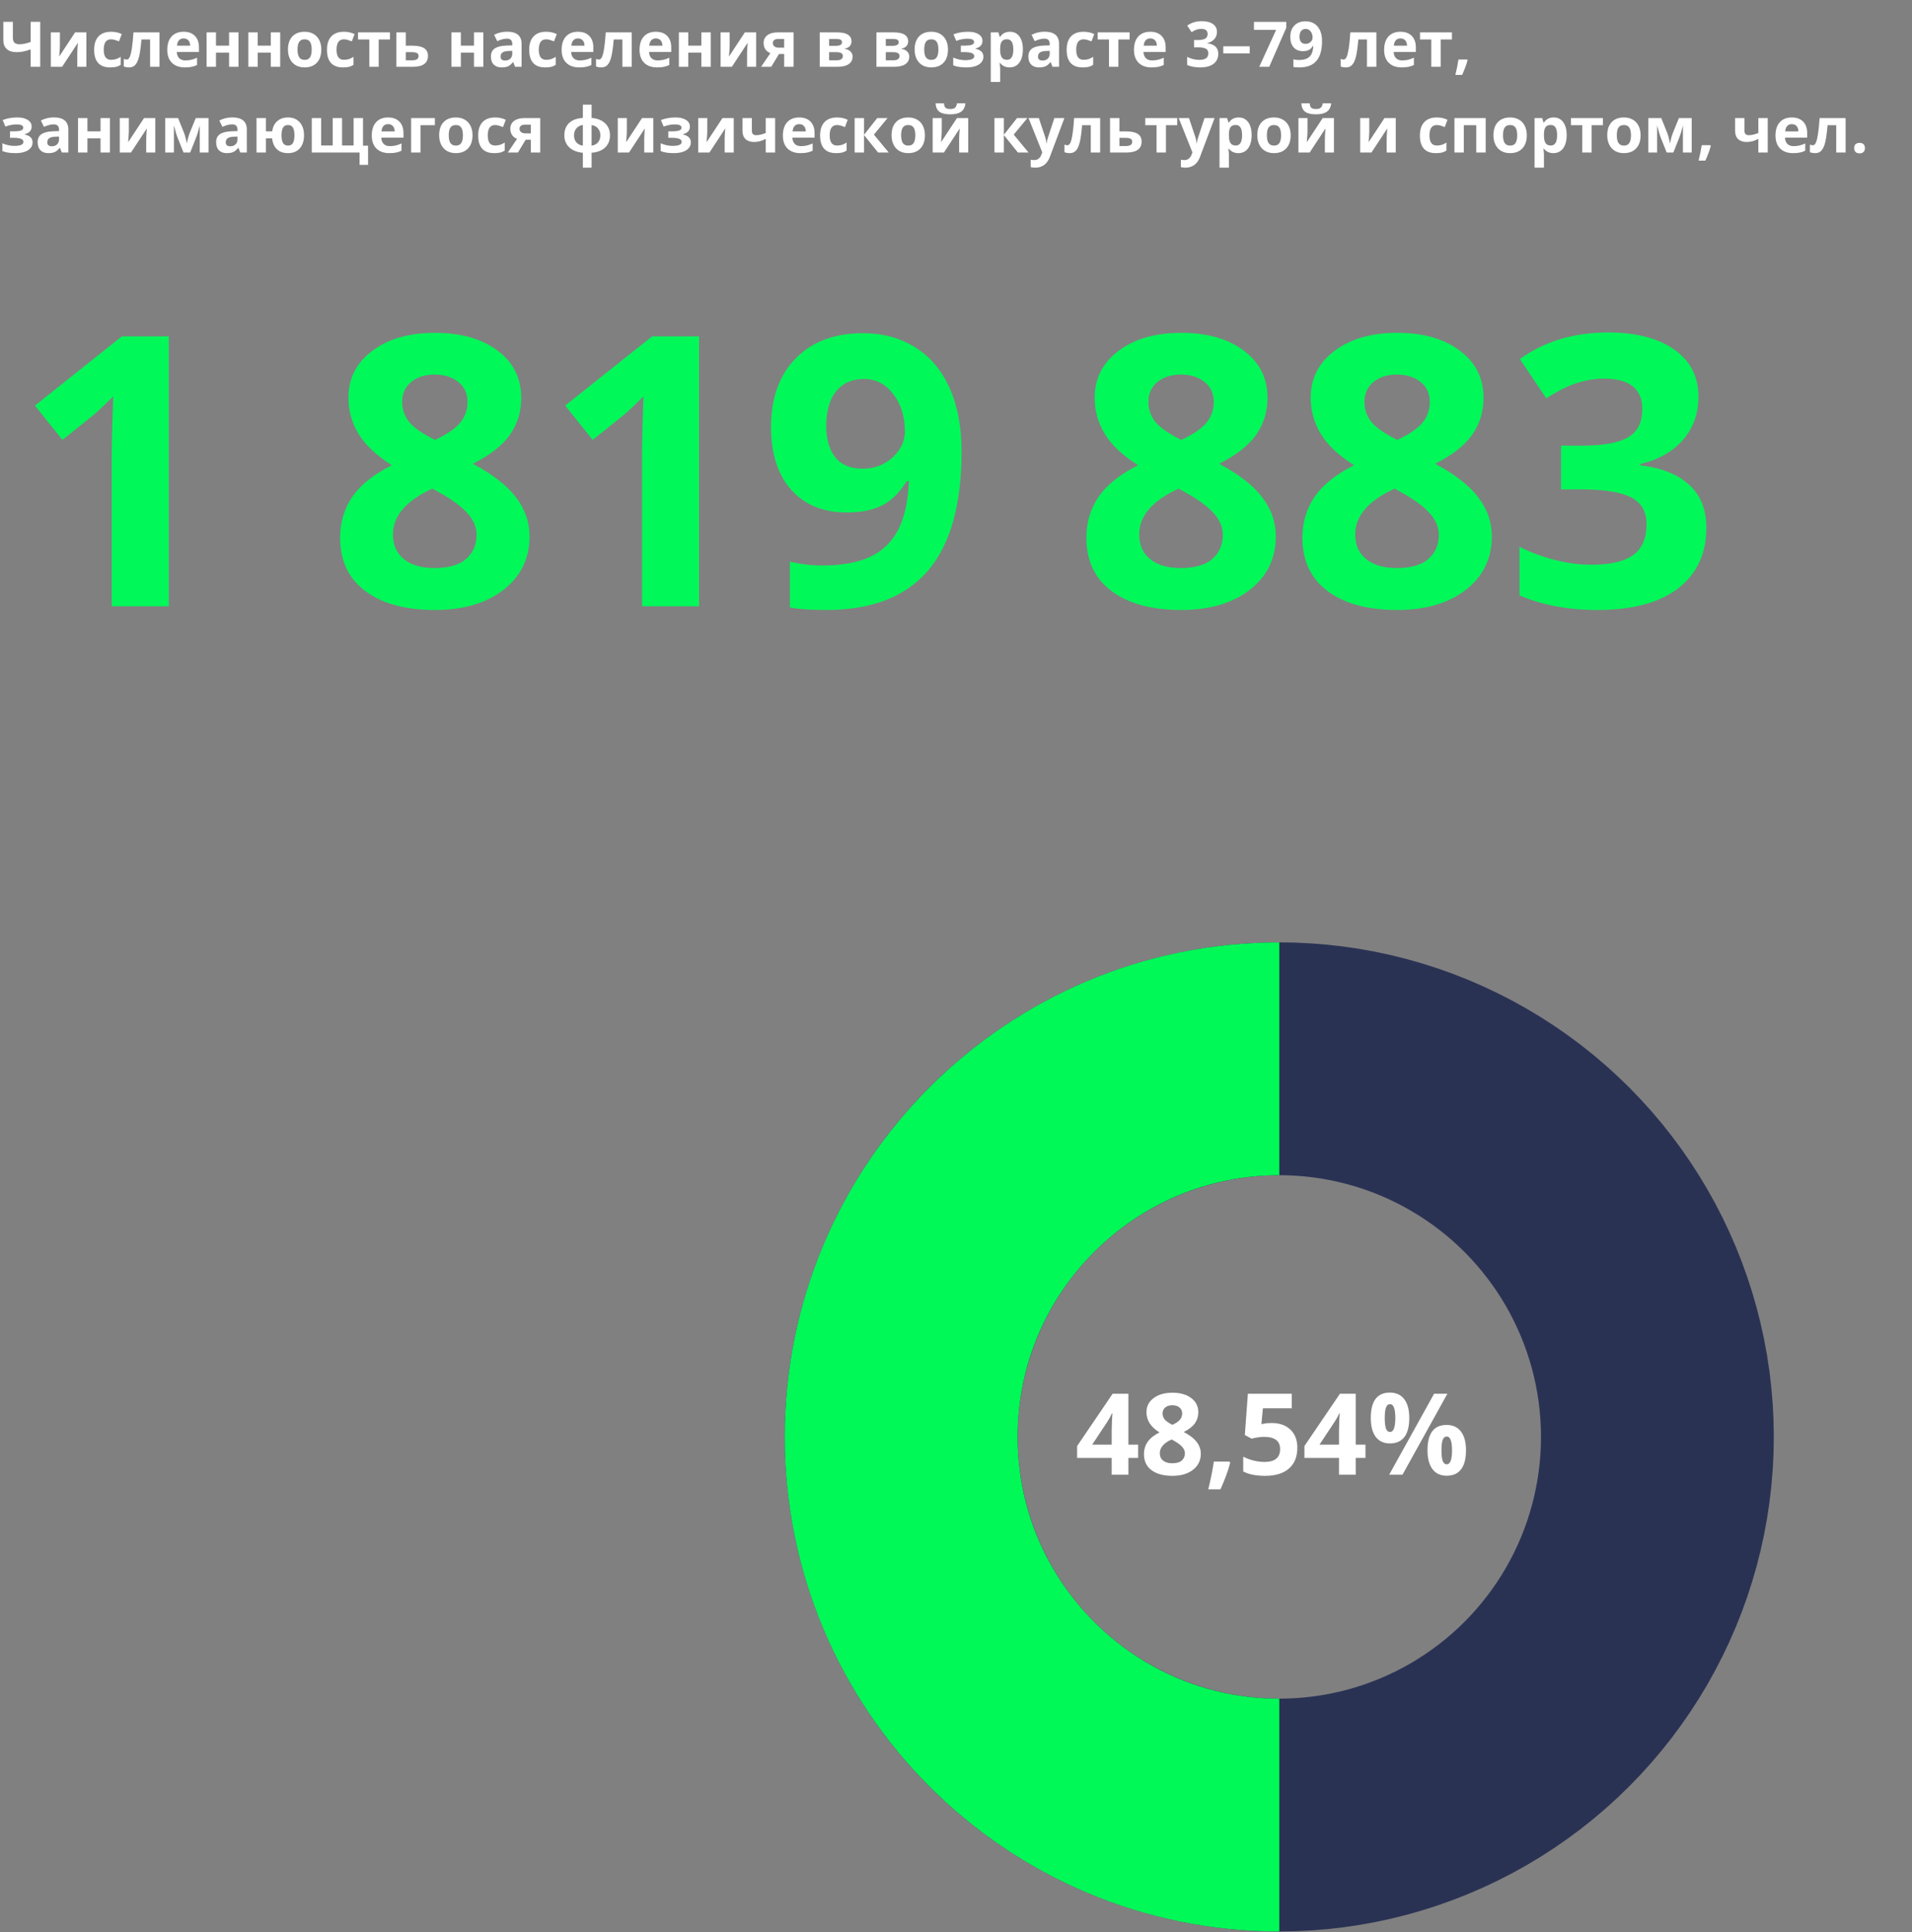 <svg width="1517" height="1533" viewBox="0 0 1517 1533" fill="none" xmlns="http://www.w3.org/2000/svg">
<rect x="0" y="0" width="1517" height="1533" fill="#808080" stroke="none"/>
<path d="M31.909 53H24.341V39.206C21.834 40.052 19.743 40.63 18.066 40.94C16.406 41.249 14.819 41.403 13.306 41.403C9.904 41.403 7.275 40.59 5.42 38.962C3.581 37.318 2.661 35.015 2.661 32.053V17.307H10.205V29.904C10.205 31.63 10.604 32.932 11.401 33.81C12.199 34.673 13.55 35.105 15.454 35.105C16.789 35.105 18.115 34.974 19.434 34.714C20.768 34.437 22.404 33.965 24.341 33.298V17.307H31.909V53ZM47.534 25.705V36.496C47.534 37.635 47.347 40.419 46.973 44.846L59.57 25.705H68.53V53H61.328V42.111C61.328 40.175 61.491 37.44 61.816 33.908L49.268 53H40.332V25.705H47.534ZM87.451 53.488C78.955 53.488 74.707 48.825 74.707 39.499C74.707 34.86 75.863 31.32 78.174 28.879C80.485 26.421 83.797 25.192 88.11 25.192C91.268 25.192 94.1 25.811 96.606 27.048L94.409 32.81C93.237 32.338 92.147 31.955 91.138 31.662C90.129 31.353 89.12 31.198 88.11 31.198C84.237 31.198 82.3 33.949 82.3 39.45C82.3 44.789 84.237 47.458 88.11 47.458C89.543 47.458 90.869 47.271 92.09 46.897C93.311 46.506 94.531 45.904 95.752 45.09V51.462C94.547 52.227 93.327 52.756 92.09 53.049C90.869 53.342 89.323 53.488 87.451 53.488ZM126.538 53H119.092V31.296H112.231C111.711 37.399 111.076 41.957 110.327 44.968C109.578 47.963 108.577 50.135 107.324 51.486C106.087 52.821 104.46 53.488 102.441 53.488C100.716 53.488 99.3 53.228 98.193 52.707V46.75C98.991 47.075 99.788 47.238 100.586 47.238C101.514 47.238 102.287 46.571 102.905 45.236C103.54 43.902 104.102 41.68 104.59 38.571C105.094 35.446 105.526 31.158 105.884 25.705H126.538V53ZM145.679 30.49C144.1 30.49 142.863 30.995 141.968 32.004C141.073 32.997 140.56 34.413 140.43 36.252H150.879C150.846 34.413 150.366 32.997 149.438 32.004C148.511 30.995 147.257 30.49 145.679 30.49ZM146.729 53.488C142.334 53.488 138.9 52.276 136.426 49.851C133.952 47.425 132.715 43.991 132.715 39.548C132.715 34.974 133.854 31.442 136.133 28.952C138.428 26.446 141.593 25.192 145.63 25.192C149.487 25.192 152.49 26.291 154.639 28.488C156.787 30.686 157.861 33.721 157.861 37.595V41.208H140.259C140.34 43.324 140.967 44.976 142.139 46.164C143.311 47.352 144.954 47.946 147.07 47.946C148.714 47.946 150.269 47.775 151.733 47.434C153.198 47.092 154.728 46.547 156.323 45.798V51.56C155.021 52.211 153.63 52.691 152.148 53C150.667 53.325 148.861 53.488 146.729 53.488ZM171.362 25.705V36.203H181.763V25.705H189.209V53H181.763V41.745H171.362V53H163.916V25.705H171.362ZM204.468 25.705V36.203H214.868V25.705H222.314V53H214.868V41.745H204.468V53H197.021V25.705H204.468ZM236.06 39.304C236.06 42.005 236.499 44.048 237.378 45.432C238.273 46.815 239.722 47.507 241.724 47.507C243.709 47.507 245.133 46.823 245.996 45.456C246.875 44.073 247.314 42.022 247.314 39.304C247.314 36.602 246.875 34.575 245.996 33.225C245.117 31.874 243.677 31.198 241.675 31.198C239.689 31.198 238.257 31.874 237.378 33.225C236.499 34.559 236.06 36.586 236.06 39.304ZM254.932 39.304C254.932 43.747 253.76 47.222 251.416 49.728C249.072 52.235 245.809 53.488 241.626 53.488C239.006 53.488 236.694 52.919 234.692 51.779C232.69 50.624 231.152 48.972 230.078 46.823C229.004 44.675 228.467 42.168 228.467 39.304C228.467 34.844 229.631 31.377 231.958 28.903C234.285 26.429 237.557 25.192 241.772 25.192C244.393 25.192 246.704 25.762 248.706 26.901C250.708 28.041 252.246 29.676 253.32 31.809C254.395 33.941 254.932 36.439 254.932 39.304ZM272.168 53.488C263.672 53.488 259.424 48.825 259.424 39.499C259.424 34.86 260.579 31.32 262.891 28.879C265.202 26.421 268.514 25.192 272.827 25.192C275.985 25.192 278.817 25.811 281.323 27.048L279.126 32.81C277.954 32.338 276.864 31.955 275.854 31.662C274.845 31.353 273.836 31.198 272.827 31.198C268.953 31.198 267.017 33.949 267.017 39.45C267.017 44.789 268.953 47.458 272.827 47.458C274.259 47.458 275.586 47.271 276.807 46.897C278.027 46.506 279.248 45.904 280.469 45.09V51.462C279.264 52.227 278.044 52.756 276.807 53.049C275.586 53.342 274.04 53.488 272.168 53.488ZM309.399 25.705V31.296H300.464V53H293.018V31.296H284.058V25.705H309.399ZM321.948 36.252H327.197C331.396 36.252 334.505 36.919 336.523 38.254C338.542 39.589 339.551 41.607 339.551 44.309C339.551 50.103 335.531 53 327.49 53H314.502V25.705H321.948V36.252ZM332.104 44.406C332.104 43.348 331.681 42.583 330.835 42.111C329.989 41.639 328.727 41.403 327.051 41.403H321.948V47.849H327.148C330.452 47.849 332.104 46.701 332.104 44.406ZM365.649 25.705V36.203H376.05V25.705H383.496V53H376.05V41.745H365.649V53H358.203V25.705H365.649ZM408.643 53L407.202 49.289H407.007C405.754 50.868 404.46 51.967 403.125 52.585C401.807 53.187 400.081 53.488 397.949 53.488C395.329 53.488 393.262 52.74 391.748 51.242C390.251 49.745 389.502 47.613 389.502 44.846C389.502 41.949 390.511 39.816 392.529 38.449C394.564 37.066 397.624 36.301 401.709 36.154L406.445 36.008V34.812C406.445 32.045 405.029 30.661 402.197 30.661C400.016 30.661 397.453 31.32 394.507 32.639L392.041 27.609C395.182 25.965 398.665 25.144 402.49 25.144C406.152 25.144 408.96 25.941 410.913 27.536C412.866 29.131 413.843 31.556 413.843 34.812V53H408.643ZM406.445 40.353L403.564 40.451C401.4 40.516 399.788 40.907 398.73 41.623C397.673 42.339 397.144 43.43 397.144 44.895C397.144 46.994 398.348 48.044 400.757 48.044C402.482 48.044 403.857 47.547 404.883 46.555C405.924 45.562 406.445 44.243 406.445 42.6V40.353ZM432.617 53.488C424.121 53.488 419.873 48.825 419.873 39.499C419.873 34.86 421.029 31.32 423.34 28.879C425.651 26.421 428.963 25.192 433.276 25.192C436.434 25.192 439.266 25.811 441.772 27.048L439.575 32.81C438.403 32.338 437.313 31.955 436.304 31.662C435.295 31.353 434.285 31.198 433.276 31.198C429.403 31.198 427.466 33.949 427.466 39.45C427.466 44.789 429.403 47.458 433.276 47.458C434.709 47.458 436.035 47.271 437.256 46.897C438.477 46.506 439.697 45.904 440.918 45.09V51.462C439.714 52.227 438.493 52.756 437.256 53.049C436.035 53.342 434.489 53.488 432.617 53.488ZM458.569 30.49C456.991 30.49 455.754 30.995 454.858 32.004C453.963 32.997 453.451 34.413 453.32 36.252H463.77C463.737 34.413 463.257 32.997 462.329 32.004C461.401 30.995 460.148 30.49 458.569 30.49ZM459.619 53.488C455.225 53.488 451.79 52.276 449.316 49.851C446.842 47.425 445.605 43.991 445.605 39.548C445.605 34.974 446.745 31.442 449.023 28.952C451.318 26.446 454.484 25.192 458.521 25.192C462.378 25.192 465.381 26.291 467.529 28.488C469.678 30.686 470.752 33.721 470.752 37.595V41.208H453.149C453.231 43.324 453.857 44.976 455.029 46.164C456.201 47.352 457.845 47.946 459.961 47.946C461.605 47.946 463.159 47.775 464.624 47.434C466.089 47.092 467.619 46.547 469.214 45.798V51.56C467.912 52.211 466.52 52.691 465.039 53C463.558 53.325 461.751 53.488 459.619 53.488ZM501.245 53H493.799V31.296H486.938C486.418 37.399 485.783 41.957 485.034 44.968C484.285 47.963 483.285 50.135 482.031 51.486C480.794 52.821 479.167 53.488 477.148 53.488C475.423 53.488 474.007 53.228 472.9 52.707V46.75C473.698 47.075 474.495 47.238 475.293 47.238C476.221 47.238 476.994 46.571 477.612 45.236C478.247 43.902 478.809 41.68 479.297 38.571C479.801 35.446 480.233 31.158 480.591 25.705H501.245V53ZM520.386 30.49C518.807 30.49 517.57 30.995 516.675 32.004C515.78 32.997 515.267 34.413 515.137 36.252H525.586C525.553 34.413 525.073 32.997 524.146 32.004C523.218 30.995 521.965 30.49 520.386 30.49ZM521.436 53.488C517.041 53.488 513.607 52.276 511.133 49.851C508.659 47.425 507.422 43.991 507.422 39.548C507.422 34.974 508.561 31.442 510.84 28.952C513.135 26.446 516.3 25.192 520.337 25.192C524.194 25.192 527.197 26.291 529.346 28.488C531.494 30.686 532.568 33.721 532.568 37.595V41.208H514.966C515.047 43.324 515.674 44.976 516.846 46.164C518.018 47.352 519.661 47.946 521.777 47.946C523.421 47.946 524.976 47.775 526.44 47.434C527.905 47.092 529.435 46.547 531.03 45.798V51.56C529.728 52.211 528.337 52.691 526.855 53C525.374 53.325 523.568 53.488 521.436 53.488ZM546.069 25.705V36.203H556.47V25.705H563.916V53H556.47V41.745H546.069V53H538.623V25.705H546.069ZM578.931 25.705V36.496C578.931 37.635 578.743 40.419 578.369 44.846L590.967 25.705H599.927V53H592.725V42.111C592.725 40.175 592.887 37.44 593.213 33.908L580.664 53H571.729V25.705H578.931ZM611.914 53H603.857L611.206 42.209C609.448 41.477 608.114 40.419 607.202 39.035C606.307 37.652 605.859 36.024 605.859 34.152C605.859 31.516 606.844 29.449 608.813 27.951C610.799 26.454 613.501 25.705 616.919 25.705H629.614V53H622.168V42.844H618.066L611.914 53ZM613.159 34.201C613.159 35.34 613.607 36.236 614.502 36.887C615.397 37.522 616.569 37.839 618.018 37.839H622.168V30.954H617.065C615.845 30.954 614.884 31.255 614.185 31.857C613.501 32.443 613.159 33.225 613.159 34.201ZM675.586 32.858C675.586 34.323 675.122 35.577 674.194 36.618C673.283 37.644 671.932 38.303 670.142 38.596V38.791C672.078 39.019 673.608 39.686 674.731 40.793C675.871 41.883 676.44 43.234 676.44 44.846C676.44 47.499 675.399 49.525 673.315 50.925C671.232 52.308 668.254 53 664.38 53H650.391V25.705H664.38C668.123 25.705 670.923 26.315 672.778 27.536C674.65 28.741 675.586 30.515 675.586 32.858ZM668.726 44.455C668.726 43.381 668.311 42.608 667.48 42.136C666.65 41.648 665.405 41.403 663.745 41.403H657.837V47.849H663.892C665.47 47.849 666.667 47.556 667.48 46.97C668.311 46.367 668.726 45.529 668.726 44.455ZM668.042 33.444C668.042 31.784 666.724 30.954 664.087 30.954H657.837V36.35H663.232C664.811 36.35 666.007 36.122 666.821 35.666C667.635 35.21 668.042 34.47 668.042 33.444ZM720.557 32.858C720.557 34.323 720.093 35.577 719.165 36.618C718.254 37.644 716.903 38.303 715.112 38.596V38.791C717.049 39.019 718.579 39.686 719.702 40.793C720.841 41.883 721.411 43.234 721.411 44.846C721.411 47.499 720.369 49.525 718.286 50.925C716.203 52.308 713.224 53 709.351 53H695.361V25.705H709.351C713.094 25.705 715.894 26.315 717.749 27.536C719.621 28.741 720.557 30.515 720.557 32.858ZM713.696 44.455C713.696 43.381 713.281 42.608 712.451 42.136C711.621 41.648 710.376 41.403 708.716 41.403H702.808V47.849H708.862C710.441 47.849 711.637 47.556 712.451 46.97C713.281 46.367 713.696 45.529 713.696 44.455ZM713.013 33.444C713.013 31.784 711.694 30.954 709.058 30.954H702.808V36.35H708.203C709.782 36.35 710.978 36.122 711.792 35.666C712.606 35.21 713.013 34.47 713.013 33.444ZM733.276 39.304C733.276 42.005 733.716 44.048 734.595 45.432C735.49 46.815 736.938 47.507 738.94 47.507C740.926 47.507 742.35 46.823 743.213 45.456C744.092 44.073 744.531 42.022 744.531 39.304C744.531 36.602 744.092 34.575 743.213 33.225C742.334 31.874 740.894 31.198 738.892 31.198C736.906 31.198 735.474 31.874 734.595 33.225C733.716 34.559 733.276 36.586 733.276 39.304ZM752.148 39.304C752.148 43.747 750.977 47.222 748.633 49.728C746.289 52.235 743.026 53.488 738.843 53.488C736.222 53.488 733.911 52.919 731.909 51.779C729.907 50.624 728.369 48.972 727.295 46.823C726.221 44.675 725.684 42.168 725.684 39.304C725.684 34.844 726.847 31.377 729.175 28.903C731.502 26.429 734.774 25.192 738.989 25.192C741.61 25.192 743.921 25.762 745.923 26.901C747.925 28.041 749.463 29.676 750.537 31.809C751.611 33.941 752.148 36.439 752.148 39.304ZM765.088 36.203C767.904 36.203 769.897 35.975 771.069 35.52C772.257 35.064 772.852 34.34 772.852 33.347C772.852 32.468 772.42 31.809 771.558 31.369C770.695 30.93 769.271 30.71 767.285 30.71C766.032 30.71 764.608 30.865 763.013 31.174C761.434 31.483 759.993 31.906 758.691 32.443L756.494 27.243C758.431 26.511 760.311 25.99 762.134 25.681C763.957 25.355 765.991 25.192 768.237 25.192C771.639 25.192 774.365 25.843 776.416 27.145C778.467 28.448 779.492 30.213 779.492 32.443C779.492 35.52 777.677 37.522 774.048 38.449V38.693C776.278 39.247 777.865 40.036 778.809 41.062C779.769 42.071 780.249 43.397 780.249 45.041C780.249 46.701 779.712 48.174 778.638 49.46C777.563 50.746 776.009 51.739 773.975 52.438C771.94 53.138 769.548 53.488 766.797 53.488C762.24 53.488 758.74 52.927 756.299 51.804V45.651C757.699 46.302 759.229 46.815 760.889 47.19C762.565 47.564 764.185 47.751 765.747 47.751C768.172 47.751 769.987 47.482 771.191 46.945C772.396 46.392 772.998 45.611 772.998 44.602C772.998 43.495 772.363 42.681 771.094 42.16C769.824 41.623 767.871 41.355 765.234 41.355H762.354V36.203H765.088ZM801.074 53.488C797.868 53.488 795.353 52.325 793.53 49.997H793.14C793.4 52.276 793.53 53.594 793.53 53.952V65.012H786.084V25.705H792.139L793.188 29.245H793.53C795.272 26.543 797.852 25.192 801.27 25.192C804.492 25.192 807.015 26.438 808.838 28.928C810.661 31.418 811.572 34.877 811.572 39.304C811.572 42.217 811.141 44.748 810.278 46.897C809.432 49.045 808.219 50.681 806.641 51.804C805.062 52.927 803.206 53.488 801.074 53.488ZM798.877 31.149C797.038 31.149 795.695 31.719 794.849 32.858C794.002 33.981 793.563 35.845 793.53 38.449V39.255C793.53 42.185 793.962 44.284 794.824 45.554C795.703 46.823 797.087 47.458 798.975 47.458C802.311 47.458 803.979 44.707 803.979 39.206C803.979 36.52 803.564 34.51 802.734 33.176C801.921 31.825 800.635 31.149 798.877 31.149ZM835.059 53L833.618 49.289H833.423C832.17 50.868 830.876 51.967 829.541 52.585C828.223 53.187 826.497 53.488 824.365 53.488C821.745 53.488 819.678 52.74 818.164 51.242C816.667 49.745 815.918 47.613 815.918 44.846C815.918 41.949 816.927 39.816 818.945 38.449C820.98 37.066 824.04 36.301 828.125 36.154L832.861 36.008V34.812C832.861 32.045 831.445 30.661 828.613 30.661C826.432 30.661 823.869 31.32 820.923 32.639L818.457 27.609C821.598 25.965 825.081 25.144 828.906 25.144C832.568 25.144 835.376 25.941 837.329 27.536C839.282 29.131 840.259 31.556 840.259 34.812V53H835.059ZM832.861 40.353L829.98 40.451C827.816 40.516 826.204 40.907 825.146 41.623C824.089 42.339 823.56 43.43 823.56 44.895C823.56 46.994 824.764 48.044 827.173 48.044C828.898 48.044 830.273 47.547 831.299 46.555C832.34 45.562 832.861 44.243 832.861 42.6V40.353ZM859.033 53.488C850.537 53.488 846.289 48.825 846.289 39.499C846.289 34.86 847.445 31.32 849.756 28.879C852.067 26.421 855.379 25.192 859.692 25.192C862.85 25.192 865.682 25.811 868.188 27.048L865.991 32.81C864.819 32.338 863.729 31.955 862.72 31.662C861.711 31.353 860.701 31.198 859.692 31.198C855.819 31.198 853.882 33.949 853.882 39.45C853.882 44.789 855.819 47.458 859.692 47.458C861.125 47.458 862.451 47.271 863.672 46.897C864.893 46.506 866.113 45.904 867.334 45.09V51.462C866.13 52.227 864.909 52.756 863.672 53.049C862.451 53.342 860.905 53.488 859.033 53.488ZM896.265 25.705V31.296H887.329V53H879.883V31.296H870.923V25.705H896.265ZM912.671 30.49C911.092 30.49 909.855 30.995 908.96 32.004C908.065 32.997 907.552 34.413 907.422 36.252H917.871C917.839 34.413 917.358 32.997 916.431 32.004C915.503 30.995 914.25 30.49 912.671 30.49ZM913.721 53.488C909.326 53.488 905.892 52.276 903.418 49.851C900.944 47.425 899.707 43.991 899.707 39.548C899.707 34.974 900.846 31.442 903.125 28.952C905.42 26.446 908.586 25.192 912.622 25.192C916.479 25.192 919.482 26.291 921.631 28.488C923.779 30.686 924.854 33.721 924.854 37.595V41.208H907.251C907.332 43.324 907.959 44.976 909.131 46.164C910.303 47.352 911.947 47.946 914.062 47.946C915.706 47.946 917.261 47.775 918.726 47.434C920.19 47.092 921.72 46.547 923.315 45.798V51.56C922.013 52.211 920.622 52.691 919.141 53C917.66 53.325 915.853 53.488 913.721 53.488ZM965.552 25.29C965.552 27.52 964.876 29.416 963.525 30.979C962.174 32.541 960.278 33.615 957.837 34.201V34.348C960.718 34.706 962.899 35.585 964.38 36.984C965.861 38.368 966.602 40.24 966.602 42.6C966.602 46.034 965.356 48.711 962.866 50.632C960.376 52.536 956.82 53.488 952.197 53.488C948.324 53.488 944.889 52.845 941.895 51.56V45.139C943.278 45.839 944.8 46.408 946.46 46.848C948.12 47.287 949.764 47.507 951.392 47.507C953.882 47.507 955.721 47.084 956.909 46.237C958.097 45.391 958.691 44.032 958.691 42.16C958.691 40.484 958.008 39.296 956.641 38.596C955.273 37.896 953.092 37.546 950.098 37.546H947.388V31.76H950.146C952.913 31.76 954.932 31.402 956.201 30.686C957.487 29.953 958.13 28.708 958.13 26.95C958.13 24.248 956.437 22.898 953.052 22.898C951.88 22.898 950.684 23.093 949.463 23.483C948.258 23.874 946.916 24.549 945.435 25.51L941.943 20.31C945.199 17.966 949.08 16.794 953.589 16.794C957.284 16.794 960.197 17.543 962.329 19.04C964.478 20.537 965.552 22.621 965.552 25.29ZM970.557 42.355V36.74H991.553V42.355H970.557ZM999.097 53L1012.5 23.703H994.897V17.355H1020.51V22.092L1007.01 53H999.097ZM1048.93 32.541C1048.93 39.572 1047.44 44.821 1044.48 48.288C1041.52 51.755 1037.04 53.488 1031.03 53.488C1028.91 53.488 1027.31 53.374 1026.22 53.147V47.092C1027.59 47.434 1029.02 47.605 1030.52 47.605C1033.04 47.605 1035.12 47.238 1036.74 46.506C1038.37 45.757 1039.62 44.593 1040.48 43.015C1041.34 41.42 1041.84 39.23 1041.97 36.447H1041.67C1040.73 37.977 1039.64 39.051 1038.4 39.67C1037.17 40.288 1035.62 40.598 1033.76 40.598C1030.66 40.598 1028.21 39.605 1026.42 37.619C1024.63 35.617 1023.73 32.842 1023.73 29.294C1023.73 25.469 1024.81 22.45 1026.98 20.236C1029.16 18.006 1032.12 16.892 1035.86 16.892C1038.5 16.892 1040.8 17.51 1042.77 18.747C1044.76 19.984 1046.28 21.783 1047.34 24.143C1048.4 26.486 1048.93 29.286 1048.93 32.541ZM1036.01 22.946C1034.45 22.946 1033.23 23.483 1032.35 24.558C1031.47 25.632 1031.03 27.178 1031.03 29.196C1031.03 30.922 1031.43 32.289 1032.23 33.298C1033.02 34.307 1034.24 34.812 1035.86 34.812C1037.39 34.812 1038.7 34.315 1039.79 33.322C1040.89 32.313 1041.43 31.158 1041.43 29.855C1041.43 27.919 1040.92 26.283 1039.89 24.948C1038.88 23.614 1037.59 22.946 1036.01 22.946ZM1092.02 53H1084.57V31.296H1077.71C1077.19 37.399 1076.55 41.957 1075.81 44.968C1075.06 47.963 1074.06 50.135 1072.8 51.486C1071.57 52.821 1069.94 53.488 1067.92 53.488C1066.19 53.488 1064.78 53.228 1063.67 52.707V46.75C1064.47 47.075 1065.27 47.238 1066.06 47.238C1066.99 47.238 1067.77 46.571 1068.38 45.236C1069.02 43.902 1069.58 41.68 1070.07 38.571C1070.57 35.446 1071 31.158 1071.36 25.705H1092.02V53ZM1111.16 30.49C1109.58 30.49 1108.34 30.995 1107.45 32.004C1106.55 32.997 1106.04 34.413 1105.91 36.252H1116.36C1116.32 34.413 1115.84 32.997 1114.92 32.004C1113.99 30.995 1112.74 30.49 1111.16 30.49ZM1112.21 53.488C1107.81 53.488 1104.38 52.276 1101.9 49.851C1099.43 47.425 1098.19 43.991 1098.19 39.548C1098.19 34.974 1099.33 31.442 1101.61 28.952C1103.91 26.446 1107.07 25.192 1111.11 25.192C1114.97 25.192 1117.97 26.291 1120.12 28.488C1122.27 30.686 1123.34 33.721 1123.34 37.595V41.208H1105.74C1105.82 43.324 1106.45 44.976 1107.62 46.164C1108.79 47.352 1110.43 47.946 1112.55 47.946C1114.19 47.946 1115.75 47.775 1117.21 47.434C1118.68 47.092 1120.21 46.547 1121.8 45.798V51.56C1120.5 52.211 1119.11 52.691 1117.63 53C1116.15 53.325 1114.34 53.488 1112.21 53.488ZM1151.98 25.705V31.296H1143.04V53H1135.6V31.296H1126.64V25.705H1151.98ZM1164.38 47.751C1163.53 51.039 1162.1 54.937 1160.08 59.445H1154.71C1155.77 55.116 1156.59 51.031 1157.18 47.19H1164.01L1164.38 47.751ZM10.693 104.203C13.509 104.203 15.503 103.975 16.675 103.52C17.863 103.064 18.457 102.34 18.457 101.347C18.457 100.468 18.026 99.809 17.163 99.369C16.3 98.93 14.876 98.71 12.891 98.71C11.637 98.71 10.213 98.865 8.618 99.174C7.039 99.483 5.599 99.906 4.297 100.443L2.1 95.243C4.036 94.511 5.916 93.99 7.739 93.681C9.562 93.355 11.597 93.192 13.843 93.192C17.244 93.192 19.971 93.843 22.021 95.145C24.072 96.448 25.098 98.213 25.098 100.443C25.098 103.52 23.283 105.521 19.653 106.449V106.693C21.883 107.247 23.47 108.036 24.414 109.062C25.374 110.071 25.855 111.397 25.855 113.041C25.855 114.701 25.317 116.174 24.243 117.46C23.169 118.746 21.615 119.739 19.58 120.438C17.546 121.138 15.153 121.488 12.402 121.488C7.845 121.488 4.346 120.927 1.904 119.804V113.651C3.304 114.302 4.834 114.815 6.494 115.189C8.171 115.564 9.79 115.751 11.352 115.751C13.778 115.751 15.592 115.482 16.797 114.945C18.001 114.392 18.604 113.611 18.604 112.602C18.604 111.495 17.969 110.681 16.699 110.16C15.43 109.623 13.477 109.354 10.84 109.354H7.959V104.203H10.693ZM49.023 121L47.583 117.289H47.388C46.134 118.868 44.84 119.966 43.506 120.585C42.188 121.187 40.462 121.488 38.33 121.488C35.71 121.488 33.643 120.74 32.129 119.242C30.631 117.745 29.883 115.613 29.883 112.846C29.883 109.949 30.892 107.816 32.91 106.449C34.945 105.066 38.005 104.301 42.09 104.154L46.826 104.008V102.812C46.826 100.045 45.41 98.661 42.578 98.661C40.397 98.661 37.834 99.32 34.888 100.639L32.422 95.609C35.563 93.966 39.046 93.144 42.871 93.144C46.533 93.144 49.341 93.941 51.294 95.536C53.247 97.131 54.224 99.556 54.224 102.812V121H49.023ZM46.826 108.354L43.945 108.451C41.781 108.516 40.169 108.907 39.111 109.623C38.053 110.339 37.524 111.43 37.524 112.895C37.524 114.994 38.729 116.044 41.138 116.044C42.863 116.044 44.238 115.548 45.264 114.555C46.305 113.562 46.826 112.243 46.826 110.6V108.354ZM69.36 93.705V104.203H79.761V93.705H87.207V121H79.761V109.745H69.36V121H61.914V93.705H69.36ZM102.222 93.705V104.496C102.222 105.635 102.035 108.419 101.66 112.846L114.258 93.705H123.218V121H116.016V110.111C116.016 108.174 116.178 105.44 116.504 101.908L103.955 121H95.019V93.705H102.222ZM165.454 121H158.496V99.491L158.105 101.005C157.227 104.439 156.437 107.035 155.737 108.793L150.903 121H145.605L140.698 108.695C139.998 106.905 139.25 104.39 138.452 101.151L137.988 99.491V121H131.055V93.705H141.309L145.996 105.351C146.484 106.604 146.932 108.044 147.339 109.672C147.762 111.299 148.047 112.691 148.193 113.847C148.73 111.405 149.146 109.656 149.438 108.598C149.748 107.523 150.081 106.539 150.439 105.644C150.798 104.748 152.417 100.769 155.298 93.705H165.454V121ZM190.625 121L189.185 117.289H188.989C187.736 118.868 186.442 119.966 185.107 120.585C183.789 121.187 182.064 121.488 179.932 121.488C177.311 121.488 175.244 120.74 173.73 119.242C172.233 117.745 171.484 115.613 171.484 112.846C171.484 109.949 172.493 107.816 174.512 106.449C176.546 105.066 179.606 104.301 183.691 104.154L188.428 104.008V102.812C188.428 100.045 187.012 98.661 184.18 98.661C181.999 98.661 179.435 99.32 176.489 100.639L174.023 95.609C177.165 93.966 180.648 93.144 184.473 93.144C188.135 93.144 190.942 93.941 192.896 95.536C194.849 97.131 195.825 99.556 195.825 102.812V121H190.625ZM188.428 108.354L185.547 108.451C183.382 108.516 181.771 108.907 180.713 109.623C179.655 110.339 179.126 111.43 179.126 112.895C179.126 114.994 180.33 116.044 182.739 116.044C184.465 116.044 185.84 115.548 186.865 114.555C187.907 113.562 188.428 112.243 188.428 110.6V108.354ZM241.211 107.304C241.211 111.78 240.08 115.263 237.817 117.753C235.555 120.243 232.422 121.488 228.418 121.488C224.821 121.488 221.94 120.479 219.775 118.461C217.627 116.443 216.325 113.537 215.869 109.745H210.962V121H203.516V93.705H210.962V104.203H215.967C216.439 100.72 217.782 98.018 219.995 96.098C222.225 94.161 225.081 93.192 228.564 93.192C232.422 93.192 235.49 94.462 237.769 97.001C240.063 99.524 241.211 102.958 241.211 107.304ZM223.364 107.304C223.364 110.022 223.763 112.073 224.561 113.456C225.358 114.823 226.676 115.507 228.516 115.507C230.322 115.507 231.624 114.823 232.422 113.456C233.219 112.073 233.618 110.022 233.618 107.304C233.618 104.586 233.211 102.559 232.397 101.225C231.6 99.874 230.29 99.198 228.467 99.198C226.66 99.198 225.358 99.874 224.561 101.225C223.763 102.576 223.364 104.602 223.364 107.304ZM288.013 115.556H292.017V130.79H285.303V121H247.363V93.705H254.81V115.409H263.965V93.705H271.411V115.409H280.566V93.705H288.013V115.556ZM307.935 98.49C306.356 98.49 305.119 98.995 304.224 100.004C303.328 100.997 302.816 102.413 302.686 104.252H313.135C313.102 102.413 312.622 100.997 311.694 100.004C310.767 98.995 309.513 98.49 307.935 98.49ZM308.984 121.488C304.59 121.488 301.156 120.276 298.682 117.851C296.208 115.425 294.971 111.991 294.971 107.548C294.971 102.974 296.11 99.442 298.389 96.952C300.684 94.446 303.849 93.192 307.886 93.192C311.743 93.192 314.746 94.291 316.895 96.488C319.043 98.686 320.117 101.721 320.117 105.595V109.208H302.515C302.596 111.324 303.223 112.976 304.395 114.164C305.566 115.352 307.21 115.946 309.326 115.946C310.97 115.946 312.524 115.775 313.989 115.434C315.454 115.092 316.984 114.547 318.579 113.798V119.56C317.277 120.211 315.885 120.691 314.404 121C312.923 121.326 311.117 121.488 308.984 121.488ZM345.02 93.705V99.296H333.618V121H326.172V93.705H345.02ZM356.03 107.304C356.03 110.006 356.47 112.048 357.349 113.432C358.244 114.815 359.692 115.507 361.694 115.507C363.68 115.507 365.104 114.823 365.967 113.456C366.846 112.073 367.285 110.022 367.285 107.304C367.285 104.602 366.846 102.576 365.967 101.225C365.088 99.874 363.647 99.198 361.646 99.198C359.66 99.198 358.228 99.874 357.349 101.225C356.47 102.559 356.03 104.586 356.03 107.304ZM374.902 107.304C374.902 111.747 373.73 115.222 371.387 117.729C369.043 120.235 365.78 121.488 361.597 121.488C358.976 121.488 356.665 120.919 354.663 119.779C352.661 118.624 351.123 116.972 350.049 114.823C348.975 112.675 348.438 110.168 348.438 107.304C348.438 102.844 349.601 99.377 351.929 96.903C354.256 94.429 357.528 93.192 361.743 93.192C364.364 93.192 366.675 93.762 368.677 94.901C370.679 96.041 372.217 97.676 373.291 99.809C374.365 101.941 374.902 104.439 374.902 107.304ZM392.139 121.488C383.643 121.488 379.395 116.825 379.395 107.499C379.395 102.86 380.55 99.32 382.861 96.879C385.173 94.421 388.485 93.192 392.798 93.192C395.955 93.192 398.787 93.811 401.294 95.048L399.097 100.81C397.925 100.338 396.834 99.955 395.825 99.662C394.816 99.353 393.807 99.198 392.798 99.198C388.924 99.198 386.987 101.949 386.987 107.45C386.987 112.789 388.924 115.458 392.798 115.458C394.23 115.458 395.557 115.271 396.777 114.896C397.998 114.506 399.219 113.904 400.439 113.09V119.462C399.235 120.227 398.014 120.756 396.777 121.049C395.557 121.342 394.01 121.488 392.139 121.488ZM410.938 121H402.881L410.229 110.209C408.472 109.477 407.137 108.419 406.226 107.035C405.33 105.652 404.883 104.024 404.883 102.152C404.883 99.516 405.868 97.449 407.837 95.951C409.823 94.454 412.524 93.705 415.942 93.705H428.638V121H421.191V110.844H417.09L410.938 121ZM412.183 102.201C412.183 103.34 412.63 104.236 413.525 104.887C414.421 105.521 415.592 105.839 417.041 105.839H421.191V98.954H416.089C414.868 98.954 413.908 99.255 413.208 99.857C412.524 100.443 412.183 101.225 412.183 102.201ZM469.36 93.559C473.918 93.933 477.49 95.341 480.078 97.782C482.666 100.224 483.96 103.414 483.96 107.353C483.96 111.373 482.682 114.595 480.127 117.021C477.572 119.429 473.983 120.821 469.36 121.195V133.012H462.451V121.195C457.845 120.772 454.24 119.332 451.636 116.874C449.048 114.4 447.754 111.226 447.754 107.353C447.754 103.235 449.007 99.988 451.514 97.611C454.02 95.219 457.666 93.868 462.451 93.559V83.012H469.36V93.559ZM455.42 107.353C455.42 109.647 456.047 111.519 457.3 112.968C458.553 114.4 460.27 115.263 462.451 115.556V99.149C460.352 99.426 458.651 100.313 457.349 101.811C456.063 103.308 455.42 105.155 455.42 107.353ZM476.318 107.353C476.318 105.204 475.708 103.397 474.487 101.933C473.267 100.451 471.558 99.556 469.36 99.247V115.556C471.525 115.263 473.226 114.392 474.463 112.943C475.7 111.495 476.318 109.631 476.318 107.353ZM497.339 93.705V104.496C497.339 105.635 497.152 108.419 496.777 112.846L509.375 93.705H518.335V121H511.133V110.111C511.133 108.174 511.296 105.44 511.621 101.908L499.072 121H490.137V93.705H497.339ZM532.959 104.203C535.775 104.203 537.769 103.975 538.94 103.52C540.129 103.064 540.723 102.34 540.723 101.347C540.723 100.468 540.291 99.809 539.429 99.369C538.566 98.93 537.142 98.71 535.156 98.71C533.903 98.71 532.479 98.865 530.884 99.174C529.305 99.483 527.865 99.906 526.562 100.443L524.365 95.243C526.302 94.511 528.182 93.99 530.005 93.681C531.828 93.355 533.862 93.192 536.108 93.192C539.51 93.192 542.236 93.843 544.287 95.145C546.338 96.448 547.363 98.213 547.363 100.443C547.363 103.52 545.549 105.521 541.919 106.449V106.693C544.149 107.247 545.736 108.036 546.68 109.062C547.64 110.071 548.12 111.397 548.12 113.041C548.12 114.701 547.583 116.174 546.509 117.46C545.435 118.746 543.88 119.739 541.846 120.438C539.811 121.138 537.419 121.488 534.668 121.488C530.111 121.488 526.611 120.927 524.17 119.804V113.651C525.57 114.302 527.1 114.815 528.76 115.189C530.436 115.564 532.056 115.751 533.618 115.751C536.043 115.751 537.858 115.482 539.062 114.945C540.267 114.392 540.869 113.611 540.869 112.602C540.869 111.495 540.234 110.681 538.965 110.16C537.695 109.623 535.742 109.354 533.105 109.354H530.225V104.203H532.959ZM561.157 93.705V104.496C561.157 105.635 560.97 108.419 560.596 112.846L573.193 93.705H582.153V121H574.951V110.111C574.951 108.174 575.114 105.44 575.439 101.908L562.891 121H553.955V93.705H561.157ZM596.533 93.705V103.69C596.533 106.067 597.632 107.255 599.829 107.255C601.261 107.255 602.588 107.092 603.809 106.767C605.046 106.441 606.291 106.018 607.544 105.497V93.705H614.99V121H607.544V110.16C605.819 111.072 604.215 111.715 602.734 112.089C601.253 112.463 599.821 112.65 598.438 112.65C595.459 112.65 593.156 111.894 591.528 110.38C589.901 108.85 589.087 106.677 589.087 103.861V93.705H596.533ZM634.106 98.49C632.528 98.49 631.291 98.995 630.396 100.004C629.5 100.997 628.988 102.413 628.857 104.252H639.307C639.274 102.413 638.794 100.997 637.866 100.004C636.938 98.995 635.685 98.49 634.106 98.49ZM635.156 121.488C630.762 121.488 627.327 120.276 624.854 117.851C622.38 115.425 621.143 111.991 621.143 107.548C621.143 102.974 622.282 99.442 624.561 96.952C626.855 94.446 630.021 93.192 634.058 93.192C637.915 93.192 640.918 94.291 643.066 96.488C645.215 98.686 646.289 101.721 646.289 105.595V109.208H628.687C628.768 111.324 629.395 112.976 630.566 114.164C631.738 115.352 633.382 115.946 635.498 115.946C637.142 115.946 638.696 115.775 640.161 115.434C641.626 115.092 643.156 114.547 644.751 113.798V119.56C643.449 120.211 642.057 120.691 640.576 121C639.095 121.326 637.288 121.488 635.156 121.488ZM663.428 121.488C654.932 121.488 650.684 116.825 650.684 107.499C650.684 102.86 651.839 99.32 654.15 96.879C656.462 94.421 659.774 93.192 664.087 93.192C667.244 93.192 670.076 93.811 672.583 95.048L670.386 100.81C669.214 100.338 668.123 99.955 667.114 99.662C666.105 99.353 665.096 99.198 664.087 99.198C660.213 99.198 658.276 101.949 658.276 107.45C658.276 112.789 660.213 115.458 664.087 115.458C665.519 115.458 666.846 115.271 668.066 114.896C669.287 114.506 670.508 113.904 671.729 113.09V119.462C670.524 120.227 669.303 120.756 668.066 121.049C666.846 121.342 665.299 121.488 663.428 121.488ZM695.972 93.705H704.175L693.359 106.791L705.127 121H696.68L685.522 107.157V121H678.076V93.705H685.522V106.962L695.972 93.705ZM714.966 107.304C714.966 110.006 715.405 112.048 716.284 113.432C717.179 114.815 718.628 115.507 720.63 115.507C722.616 115.507 724.04 114.823 724.902 113.456C725.781 112.073 726.221 110.022 726.221 107.304C726.221 104.602 725.781 102.576 724.902 101.225C724.023 99.874 722.583 99.198 720.581 99.198C718.595 99.198 717.163 99.874 716.284 101.225C715.405 102.559 714.966 104.586 714.966 107.304ZM733.838 107.304C733.838 111.747 732.666 115.222 730.322 117.729C727.979 120.235 724.715 121.488 720.532 121.488C717.912 121.488 715.601 120.919 713.599 119.779C711.597 118.624 710.059 116.972 708.984 114.823C707.91 112.675 707.373 110.168 707.373 107.304C707.373 102.844 708.537 99.377 710.864 96.903C713.192 94.429 716.463 93.192 720.679 93.192C723.299 93.192 725.61 93.762 727.612 94.901C729.614 96.041 731.152 97.676 732.227 99.809C733.301 101.941 733.838 104.439 733.838 107.304ZM747.192 93.705V104.496C747.192 105.635 747.005 108.419 746.631 112.846L759.229 93.705H768.188V121H760.986V110.111C760.986 108.174 761.149 105.44 761.475 101.908L748.926 121H739.99V93.705H747.192ZM765.991 81.962C765.682 85.005 764.535 87.227 762.549 88.627C760.563 90.01 757.699 90.702 753.955 90.702C750.098 90.702 747.241 90.035 745.386 88.7C743.547 87.366 742.513 85.12 742.285 81.962H748.95C749.064 83.638 749.479 84.818 750.195 85.502C750.928 86.169 752.23 86.503 754.102 86.503C755.745 86.503 756.966 86.137 757.764 85.404C758.577 84.656 759.074 83.508 759.253 81.962H765.991ZM806.909 93.705H815.112L804.297 106.791L816.064 121H807.617L796.46 107.157V121H789.014V93.705H796.46V106.962L806.909 93.705ZM816.064 93.705H824.219L829.37 109.062C829.81 110.396 830.111 111.975 830.273 113.798H830.42C830.599 112.121 830.949 110.543 831.47 109.062L836.523 93.705H844.507L832.959 124.491C831.901 127.34 830.387 129.472 828.418 130.888C826.465 132.304 824.178 133.012 821.558 133.012C820.272 133.012 819.01 132.873 817.773 132.597V126.688C818.669 126.9 819.645 127.006 820.703 127.006C822.021 127.006 823.169 126.599 824.146 125.785C825.138 124.988 825.911 123.775 826.465 122.147L826.904 120.805L816.064 93.705ZM872.876 121H865.43V99.296H858.569C858.049 105.399 857.414 109.957 856.665 112.968C855.916 115.963 854.915 118.135 853.662 119.486C852.425 120.821 850.798 121.488 848.779 121.488C847.054 121.488 845.638 121.228 844.531 120.707V114.75C845.329 115.076 846.126 115.238 846.924 115.238C847.852 115.238 848.625 114.571 849.243 113.236C849.878 111.902 850.439 109.68 850.928 106.571C851.432 103.446 851.864 99.158 852.222 93.705H872.876V121ZM888.159 104.252H893.408C897.607 104.252 900.716 104.919 902.734 106.254C904.753 107.589 905.762 109.607 905.762 112.309C905.762 118.103 901.742 121 893.701 121H880.713V93.705H888.159V104.252ZM898.315 112.406C898.315 111.348 897.892 110.583 897.046 110.111C896.2 109.639 894.938 109.403 893.262 109.403H888.159V115.849H893.359C896.663 115.849 898.315 114.701 898.315 112.406ZM934.009 93.705V99.296H925.073V121H917.627V99.296H908.667V93.705H934.009ZM935.205 93.705H943.359L948.511 109.062C948.95 110.396 949.251 111.975 949.414 113.798H949.561C949.74 112.121 950.09 110.543 950.61 109.062L955.664 93.705H963.647L952.1 124.491C951.042 127.34 949.528 129.472 947.559 130.888C945.605 132.304 943.319 133.012 940.698 133.012C939.412 133.012 938.151 132.873 936.914 132.597V126.688C937.809 126.9 938.786 127.006 939.844 127.006C941.162 127.006 942.31 126.599 943.286 125.785C944.279 124.988 945.052 123.775 945.605 122.147L946.045 120.805L935.205 93.705ZM982.568 121.488C979.362 121.488 976.847 120.325 975.024 117.997H974.634C974.894 120.276 975.024 121.594 975.024 121.952V133.012H967.578V93.705H973.633L974.683 97.245H975.024C976.766 94.543 979.346 93.192 982.764 93.192C985.986 93.192 988.509 94.438 990.332 96.928C992.155 99.418 993.066 102.877 993.066 107.304C993.066 110.217 992.635 112.748 991.772 114.896C990.926 117.045 989.714 118.681 988.135 119.804C986.556 120.927 984.701 121.488 982.568 121.488ZM980.371 99.149C978.532 99.149 977.189 99.719 976.343 100.858C975.496 101.981 975.057 103.845 975.024 106.449V107.255C975.024 110.185 975.456 112.284 976.318 113.554C977.197 114.823 978.581 115.458 980.469 115.458C983.805 115.458 985.474 112.707 985.474 107.206C985.474 104.521 985.059 102.51 984.229 101.176C983.415 99.825 982.129 99.149 980.371 99.149ZM1005.15 107.304C1005.15 110.006 1005.59 112.048 1006.47 113.432C1007.36 114.815 1008.81 115.507 1010.82 115.507C1012.8 115.507 1014.23 114.823 1015.09 113.456C1015.97 112.073 1016.41 110.022 1016.41 107.304C1016.41 104.602 1015.97 102.576 1015.09 101.225C1014.21 99.874 1012.77 99.198 1010.77 99.198C1008.78 99.198 1007.35 99.874 1006.47 101.225C1005.59 102.559 1005.15 104.586 1005.15 107.304ZM1024.02 107.304C1024.02 111.747 1022.85 115.222 1020.51 117.729C1018.16 120.235 1014.9 121.488 1010.72 121.488C1008.1 121.488 1005.79 120.919 1003.78 119.779C1001.78 118.624 1000.24 116.972 999.17 114.823C998.096 112.675 997.559 110.168 997.559 107.304C997.559 102.844 998.722 99.377 1001.05 96.903C1003.38 94.429 1006.65 93.192 1010.86 93.192C1013.48 93.192 1015.8 93.762 1017.8 94.901C1019.8 96.041 1021.34 97.676 1022.41 99.809C1023.49 101.941 1024.02 104.439 1024.02 107.304ZM1037.38 93.705V104.496C1037.38 105.635 1037.19 108.419 1036.82 112.846L1049.41 93.705H1058.37V121H1051.17V110.111C1051.17 108.174 1051.33 105.44 1051.66 101.908L1039.11 121H1030.18V93.705H1037.38ZM1056.18 81.962C1055.87 85.005 1054.72 87.227 1052.73 88.627C1050.75 90.01 1047.88 90.702 1044.14 90.702C1040.28 90.702 1037.43 90.035 1035.57 88.7C1033.73 87.366 1032.7 85.12 1032.47 81.962H1039.14C1039.25 83.638 1039.66 84.818 1040.38 85.502C1041.11 86.169 1042.42 86.503 1044.29 86.503C1045.93 86.503 1047.15 86.137 1047.95 85.404C1048.76 84.656 1049.26 83.508 1049.44 81.962H1056.18ZM1086.4 93.705V104.496C1086.4 105.635 1086.21 108.419 1085.84 112.846L1098.44 93.705H1107.4V121H1100.2V110.111C1100.2 108.174 1100.36 105.44 1100.68 101.908L1088.13 121H1079.2V93.705H1086.4ZM1139.31 121.488C1130.81 121.488 1126.56 116.825 1126.56 107.499C1126.56 102.86 1127.72 99.32 1130.03 96.879C1132.34 94.421 1135.65 93.192 1139.97 93.192C1143.12 93.192 1145.96 93.811 1148.46 95.048L1146.26 100.81C1145.09 100.338 1144 99.955 1142.99 99.662C1141.98 99.353 1140.97 99.198 1139.97 99.198C1136.09 99.198 1134.16 101.949 1134.16 107.45C1134.16 112.789 1136.09 115.458 1139.97 115.458C1141.4 115.458 1142.72 115.271 1143.95 114.896C1145.17 114.506 1146.39 113.904 1147.61 113.09V119.462C1146.4 120.227 1145.18 120.756 1143.95 121.049C1142.72 121.342 1141.18 121.488 1139.31 121.488ZM1178.76 93.705V121H1171.29V99.296H1161.4V121H1153.96V93.705H1178.76ZM1192.5 107.304C1192.5 110.006 1192.94 112.048 1193.82 113.432C1194.72 114.815 1196.17 115.507 1198.17 115.507C1200.15 115.507 1201.58 114.823 1202.44 113.456C1203.32 112.073 1203.76 110.022 1203.76 107.304C1203.76 104.602 1203.32 102.576 1202.44 101.225C1201.56 99.874 1200.12 99.198 1198.12 99.198C1196.13 99.198 1194.7 99.874 1193.82 101.225C1192.94 102.559 1192.5 104.586 1192.5 107.304ZM1211.38 107.304C1211.38 111.747 1210.21 115.222 1207.86 117.729C1205.52 120.235 1202.25 121.488 1198.07 121.488C1195.45 121.488 1193.14 120.919 1191.14 119.779C1189.14 118.624 1187.6 116.972 1186.52 114.823C1185.45 112.675 1184.91 110.168 1184.91 107.304C1184.91 102.844 1186.08 99.377 1188.4 96.903C1190.73 94.429 1194 93.192 1198.22 93.192C1200.84 93.192 1203.15 93.762 1205.15 94.901C1207.15 96.041 1208.69 97.676 1209.77 99.809C1210.84 101.941 1211.38 104.439 1211.38 107.304ZM1232.52 121.488C1229.31 121.488 1226.8 120.325 1224.98 117.997H1224.58C1224.85 120.276 1224.98 121.594 1224.98 121.952V133.012H1217.53V93.705H1223.58L1224.63 97.245H1224.98C1226.72 94.543 1229.3 93.192 1232.71 93.192C1235.94 93.192 1238.46 94.438 1240.28 96.928C1242.11 99.418 1243.02 102.877 1243.02 107.304C1243.02 110.217 1242.59 112.748 1241.72 114.896C1240.88 117.045 1239.66 118.681 1238.09 119.804C1236.51 120.927 1234.65 121.488 1232.52 121.488ZM1230.32 99.149C1228.48 99.149 1227.14 99.719 1226.29 100.858C1225.45 101.981 1225.01 103.845 1224.98 106.449V107.255C1224.98 110.185 1225.41 112.284 1226.27 113.554C1227.15 114.823 1228.53 115.458 1230.42 115.458C1233.76 115.458 1235.42 112.707 1235.42 107.206C1235.42 104.521 1235.01 102.51 1234.18 101.176C1233.37 99.825 1232.08 99.149 1230.32 99.149ZM1271.75 93.705V99.296H1262.82V121H1255.37V99.296H1246.41V93.705H1271.75ZM1282.79 107.304C1282.79 110.006 1283.23 112.048 1284.11 113.432C1285 114.815 1286.45 115.507 1288.45 115.507C1290.44 115.507 1291.86 114.823 1292.72 113.456C1293.6 112.073 1294.04 110.022 1294.04 107.304C1294.04 104.602 1293.6 102.576 1292.72 101.225C1291.85 99.874 1290.41 99.198 1288.4 99.198C1286.42 99.198 1284.99 99.874 1284.11 101.225C1283.23 102.559 1282.79 104.586 1282.79 107.304ZM1301.66 107.304C1301.66 111.747 1300.49 115.222 1298.14 117.729C1295.8 120.235 1292.54 121.488 1288.35 121.488C1285.73 121.488 1283.42 120.919 1281.42 119.779C1279.42 118.624 1277.88 116.972 1276.81 114.823C1275.73 112.675 1275.2 110.168 1275.2 107.304C1275.2 102.844 1276.36 99.377 1278.69 96.903C1281.01 94.429 1284.29 93.192 1288.5 93.192C1291.12 93.192 1293.43 93.762 1295.43 94.901C1297.44 96.041 1298.97 97.676 1300.05 99.809C1301.12 101.941 1301.66 104.439 1301.66 107.304ZM1342.21 121H1335.25V99.491L1334.86 101.005C1333.98 104.439 1333.19 107.035 1332.5 108.793L1327.66 121H1322.36L1317.46 108.695C1316.76 106.905 1316.01 104.39 1315.21 101.151L1314.75 99.491V121H1307.81V93.705H1318.07L1322.75 105.351C1323.24 106.604 1323.69 108.044 1324.1 109.672C1324.52 111.299 1324.8 112.691 1324.95 113.847C1325.49 111.405 1325.9 109.656 1326.2 108.598C1326.51 107.523 1326.84 106.539 1327.2 105.644C1327.56 104.748 1329.17 100.769 1332.06 93.705H1342.21V121ZM1357.35 115.751C1356.5 119.039 1355.07 122.937 1353.05 127.445H1347.68C1348.74 123.116 1349.56 119.031 1350.15 115.189H1356.98L1357.35 115.751ZM1384.08 93.705V103.69C1384.08 106.067 1385.18 107.255 1387.38 107.255C1388.81 107.255 1390.14 107.092 1391.36 106.767C1392.59 106.441 1393.84 106.018 1395.09 105.497V93.705H1402.54V121H1395.09V110.16C1393.37 111.072 1391.76 111.715 1390.28 112.089C1388.8 112.463 1387.37 112.65 1385.99 112.65C1383.01 112.65 1380.7 111.894 1379.08 110.38C1377.45 108.85 1376.64 106.677 1376.64 103.861V93.705H1384.08ZM1421.66 98.49C1420.08 98.49 1418.84 98.995 1417.94 100.004C1417.05 100.997 1416.54 102.413 1416.41 104.252H1426.86C1426.82 102.413 1426.34 100.997 1425.42 100.004C1424.49 98.995 1423.23 98.49 1421.66 98.49ZM1422.71 121.488C1418.31 121.488 1414.88 120.276 1412.4 117.851C1409.93 115.425 1408.69 111.991 1408.69 107.548C1408.69 102.974 1409.83 99.442 1412.11 96.952C1414.4 94.446 1417.57 93.192 1421.61 93.192C1425.46 93.192 1428.47 94.291 1430.62 96.488C1432.76 98.686 1433.84 101.721 1433.84 105.595V109.208H1416.24C1416.32 111.324 1416.94 112.976 1418.12 114.164C1419.29 115.352 1420.93 115.946 1423.05 115.946C1424.69 115.946 1426.25 115.775 1427.71 115.434C1429.17 115.092 1430.7 114.547 1432.3 113.798V119.56C1431 120.211 1429.61 120.691 1428.12 121C1426.64 121.326 1424.84 121.488 1422.71 121.488ZM1464.33 121H1456.88V99.296H1450.02C1449.5 105.399 1448.87 109.957 1448.12 112.968C1447.37 115.963 1446.37 118.135 1445.12 119.486C1443.88 120.821 1442.25 121.488 1440.23 121.488C1438.51 121.488 1437.09 121.228 1435.99 120.707V114.75C1436.78 115.076 1437.58 115.238 1438.38 115.238C1439.31 115.238 1440.08 114.571 1440.7 113.236C1441.33 111.902 1441.89 109.68 1442.38 106.571C1442.89 103.446 1443.32 99.158 1443.68 93.705H1464.33V121ZM1471.12 117.509C1471.12 116.142 1471.48 115.108 1472.22 114.408C1472.95 113.708 1474.02 113.358 1475.42 113.358C1476.77 113.358 1477.81 113.716 1478.54 114.433C1479.29 115.149 1479.66 116.174 1479.66 117.509C1479.66 118.795 1479.29 119.812 1478.54 120.561C1477.79 121.293 1476.75 121.659 1475.42 121.659C1474.05 121.659 1472.99 121.301 1472.24 120.585C1471.49 119.853 1471.12 118.827 1471.12 117.509Z" fill="white"/>
<path d="M133.926 481H88.662V357.074L89.102 336.713L89.834 314.447C82.314 321.967 77.09 326.898 74.16 329.242L49.551 349.018L27.725 321.771L96.719 266.84H133.926V481ZM345.156 264.057C365.664 264.057 382.168 268.744 394.668 278.119C407.266 287.396 413.564 299.945 413.564 315.766C413.564 326.703 410.537 336.469 404.482 345.062C398.428 353.559 388.662 361.176 375.186 367.914C391.201 376.508 402.676 385.492 409.609 394.867C416.641 404.145 420.156 414.35 420.156 425.482C420.156 443.061 413.271 457.221 399.502 467.963C385.732 478.607 367.617 483.93 345.156 483.93C321.719 483.93 303.311 478.949 289.932 468.988C276.553 459.027 269.863 444.916 269.863 426.654C269.863 414.447 273.086 403.607 279.531 394.135C286.074 384.662 296.523 376.312 310.879 369.086C298.672 361.371 289.883 353.119 284.512 344.33C279.141 335.541 276.455 325.922 276.455 315.473C276.455 300.141 282.803 287.738 295.498 278.266C308.193 268.793 324.746 264.057 345.156 264.057ZM311.758 424.018C311.758 432.416 314.688 438.959 320.547 443.646C326.406 448.334 334.414 450.678 344.57 450.678C355.801 450.678 364.199 448.285 369.766 443.5C375.332 438.617 378.115 432.221 378.115 424.311C378.115 417.768 375.332 411.664 369.766 406C364.297 400.238 355.361 394.135 342.959 387.689C322.158 397.26 311.758 409.369 311.758 424.018ZM344.863 297.162C337.148 297.162 330.898 299.164 326.113 303.168C321.426 307.074 319.082 312.348 319.082 318.988C319.082 324.848 320.938 330.121 324.648 334.809C328.457 339.398 335.293 344.135 345.156 349.018C354.727 344.525 361.416 339.936 365.225 335.248C369.033 330.561 370.938 325.141 370.938 318.988C370.938 312.25 368.496 306.928 363.613 303.021C358.73 299.115 352.48 297.162 344.863 297.162ZM554.629 481H509.365V357.074L509.805 336.713L510.537 314.447C503.018 321.967 497.793 326.898 494.863 329.242L470.254 349.018L448.428 321.771L517.422 266.84H554.629V481ZM762.93 358.246C762.93 400.434 754.043 431.928 736.27 452.729C718.496 473.529 691.592 483.93 655.557 483.93C642.861 483.93 633.242 483.246 626.699 481.879V445.551C634.902 447.602 643.496 448.627 652.48 448.627C667.617 448.627 680.068 446.43 689.834 442.035C699.6 437.543 707.07 430.561 712.246 421.088C717.422 411.518 720.4 398.383 721.182 381.684H719.424C713.76 390.863 707.217 397.309 699.795 401.02C692.373 404.73 683.096 406.586 671.963 406.586C653.311 406.586 638.613 400.629 627.871 388.715C617.129 376.703 611.758 360.053 611.758 338.764C611.758 315.814 618.252 297.699 631.24 284.418C644.326 271.039 662.1 264.35 684.561 264.35C700.381 264.35 714.199 268.061 726.016 275.482C737.93 282.904 747.061 293.695 753.408 307.855C759.756 321.918 762.93 338.715 762.93 358.246ZM685.439 300.678C676.064 300.678 668.74 303.9 663.467 310.346C658.193 316.791 655.557 326.068 655.557 338.178C655.557 348.529 657.949 356.732 662.734 362.787C667.52 368.842 674.795 371.869 684.561 371.869C693.74 371.869 701.602 368.891 708.145 362.934C714.688 356.879 717.959 349.945 717.959 342.133C717.959 330.512 714.883 320.697 708.73 312.689C702.676 304.682 694.912 300.678 685.439 300.678ZM937.246 264.057C957.754 264.057 974.258 268.744 986.758 278.119C999.355 287.396 1005.65 299.945 1005.65 315.766C1005.65 326.703 1002.63 336.469 996.572 345.062C990.518 353.559 980.752 361.176 967.275 367.914C983.291 376.508 994.766 385.492 1001.7 394.867C1008.73 404.145 1012.25 414.35 1012.25 425.482C1012.25 443.061 1005.36 457.221 991.592 467.963C977.822 478.607 959.707 483.93 937.246 483.93C913.809 483.93 895.4 478.949 882.021 468.988C868.643 459.027 861.953 444.916 861.953 426.654C861.953 414.447 865.176 403.607 871.621 394.135C878.164 384.662 888.613 376.312 902.969 369.086C890.762 361.371 881.973 353.119 876.602 344.33C871.23 335.541 868.545 325.922 868.545 315.473C868.545 300.141 874.893 287.738 887.588 278.266C900.283 268.793 916.836 264.057 937.246 264.057ZM903.848 424.018C903.848 432.416 906.777 438.959 912.637 443.646C918.496 448.334 926.504 450.678 936.66 450.678C947.891 450.678 956.289 448.285 961.855 443.5C967.422 438.617 970.205 432.221 970.205 424.311C970.205 417.768 967.422 411.664 961.855 406C956.387 400.238 947.451 394.135 935.049 387.689C914.248 397.26 903.848 409.369 903.848 424.018ZM936.953 297.162C929.238 297.162 922.988 299.164 918.203 303.168C913.516 307.074 911.172 312.348 911.172 318.988C911.172 324.848 913.027 330.121 916.738 334.809C920.547 339.398 927.383 344.135 937.246 349.018C946.816 344.525 953.506 339.936 957.314 335.248C961.123 330.561 963.027 325.141 963.027 318.988C963.027 312.25 960.586 306.928 955.703 303.021C950.82 299.115 944.57 297.162 936.953 297.162ZM1108.63 264.057C1129.14 264.057 1145.64 268.744 1158.14 278.119C1170.74 287.396 1177.04 299.945 1177.04 315.766C1177.04 326.703 1174.01 336.469 1167.96 345.062C1161.9 353.559 1152.14 361.176 1138.66 367.914C1154.68 376.508 1166.15 385.492 1173.09 394.867C1180.12 404.145 1183.63 414.35 1183.63 425.482C1183.63 443.061 1176.75 457.221 1162.98 467.963C1149.21 478.607 1131.09 483.93 1108.63 483.93C1085.2 483.93 1066.79 478.949 1053.41 468.988C1040.03 459.027 1033.34 444.916 1033.34 426.654C1033.34 414.447 1036.56 403.607 1043.01 394.135C1049.55 384.662 1060 376.312 1074.36 369.086C1062.15 361.371 1053.36 353.119 1047.99 344.33C1042.62 335.541 1039.93 325.922 1039.93 315.473C1039.93 300.141 1046.28 287.738 1058.97 278.266C1071.67 268.793 1088.22 264.057 1108.63 264.057ZM1075.23 424.018C1075.23 432.416 1078.16 438.959 1084.02 443.646C1089.88 448.334 1097.89 450.678 1108.05 450.678C1119.28 450.678 1127.68 448.285 1133.24 443.5C1138.81 438.617 1141.59 432.221 1141.59 424.311C1141.59 417.768 1138.81 411.664 1133.24 406C1127.77 400.238 1118.84 394.135 1106.44 387.689C1085.63 397.26 1075.23 409.369 1075.23 424.018ZM1108.34 297.162C1100.62 297.162 1094.38 299.164 1089.59 303.168C1084.9 307.074 1082.56 312.348 1082.56 318.988C1082.56 324.848 1084.41 330.121 1088.12 334.809C1091.93 339.398 1098.77 344.135 1108.63 349.018C1118.2 344.525 1124.89 339.936 1128.7 335.248C1132.51 330.561 1134.41 325.141 1134.41 318.988C1134.41 312.25 1131.97 306.928 1127.09 303.021C1122.21 299.115 1115.96 297.162 1108.34 297.162ZM1347.55 314.74C1347.55 328.119 1343.5 339.496 1335.39 348.871C1327.29 358.246 1315.91 364.691 1301.26 368.207V369.086C1318.54 371.234 1331.63 376.508 1340.52 384.906C1349.4 393.207 1353.85 404.438 1353.85 418.598C1353.85 439.203 1346.38 455.268 1331.44 466.791C1316.49 478.217 1295.16 483.93 1267.42 483.93C1244.18 483.93 1223.57 480.072 1205.61 472.357V433.832C1213.91 438.031 1223.04 441.449 1233 444.086C1242.96 446.723 1252.82 448.041 1262.59 448.041C1277.53 448.041 1288.56 445.502 1295.69 440.424C1302.82 435.346 1306.39 427.191 1306.39 415.961C1306.39 405.902 1302.29 398.773 1294.08 394.574C1285.88 390.375 1272.79 388.275 1254.82 388.275H1238.56V353.559H1255.12C1271.72 353.559 1283.83 351.41 1291.45 347.113C1299.16 342.719 1303.02 335.248 1303.02 324.701C1303.02 308.49 1292.86 300.385 1272.55 300.385C1265.52 300.385 1258.34 301.557 1251.02 303.9C1243.79 306.244 1235.73 310.297 1226.85 316.059L1205.9 284.857C1225.43 270.795 1248.72 263.764 1275.77 263.764C1297.94 263.764 1315.42 268.256 1328.21 277.24C1341.1 286.225 1347.55 298.725 1347.55 314.74Z" fill="#01F859"/>
<circle cx="1015" cy="1140" r="300" stroke="#2A3254" stroke-width="184.709"/>
<path d="M1015 1440C849.315 1440 715 1305.69 715 1140C715 974.315 849.315 840 1015 840" stroke="#00F957" stroke-width="184.709"/>
<path d="M903.021 1156.68H895.286V1170H882.015V1156.68H854.593V1147.24L882.762 1105.75H895.286V1146.14H903.021V1156.68ZM882.015 1146.14V1135.24C882.015 1133.42 882.088 1130.79 882.234 1127.33C882.381 1123.87 882.498 1121.87 882.586 1121.31H882.234C881.15 1123.71 879.847 1126.05 878.323 1128.34L866.546 1146.14H882.015ZM930.223 1104.92C936.375 1104.92 941.326 1106.32 945.076 1109.14C948.855 1111.92 950.745 1115.68 950.745 1120.43C950.745 1123.71 949.837 1126.64 948.021 1129.22C946.204 1131.77 943.274 1134.05 939.231 1136.07C944.036 1138.65 947.479 1141.35 949.559 1144.16C951.668 1146.94 952.723 1150 952.723 1153.34C952.723 1158.62 950.657 1162.87 946.526 1166.09C942.396 1169.28 936.961 1170.88 930.223 1170.88C923.191 1170.88 917.669 1169.38 913.655 1166.4C909.642 1163.41 907.635 1159.17 907.635 1153.7C907.635 1150.03 908.602 1146.78 910.535 1143.94C912.498 1141.1 915.633 1138.59 919.939 1136.43C916.277 1134.11 913.641 1131.64 912.029 1129C910.418 1126.36 909.612 1123.48 909.612 1120.34C909.612 1115.74 911.517 1112.02 915.325 1109.18C919.134 1106.34 924.1 1104.92 930.223 1104.92ZM920.203 1152.91C920.203 1155.42 921.082 1157.39 922.84 1158.79C924.598 1160.2 927 1160.9 930.047 1160.9C933.416 1160.9 935.936 1160.19 937.605 1158.75C939.275 1157.29 940.11 1155.37 940.11 1152.99C940.11 1151.03 939.275 1149.2 937.605 1147.5C935.965 1145.77 933.284 1143.94 929.563 1142.01C923.323 1144.88 920.203 1148.51 920.203 1152.91ZM930.135 1114.85C927.82 1114.85 925.945 1115.45 924.51 1116.65C923.104 1117.82 922.4 1119.4 922.4 1121.4C922.4 1123.15 922.957 1124.74 924.07 1126.14C925.213 1127.52 927.264 1128.94 930.223 1130.41C933.094 1129.06 935.101 1127.68 936.243 1126.27C937.386 1124.87 937.957 1123.24 937.957 1121.4C937.957 1119.38 937.225 1117.78 935.76 1116.61C934.295 1115.43 932.42 1114.85 930.135 1114.85ZM976.058 1160.55C974.534 1166.47 971.956 1173.49 968.323 1181.6H958.655C960.56 1173.81 962.039 1166.46 963.094 1159.54H975.398L976.058 1160.55ZM1008.97 1128.96C1015.18 1128.96 1020.12 1130.7 1023.78 1134.18C1027.47 1137.67 1029.32 1142.45 1029.32 1148.51C1029.32 1155.69 1027.11 1161.21 1022.68 1165.08C1018.26 1168.95 1011.93 1170.88 1003.7 1170.88C996.551 1170.88 990.779 1169.72 986.385 1167.41V1155.67C988.699 1156.9 991.395 1157.92 994.471 1158.71C997.547 1159.47 1000.46 1159.85 1003.22 1159.85C1011.51 1159.85 1015.65 1156.45 1015.65 1149.65C1015.65 1143.18 1011.36 1139.94 1002.78 1139.94C1001.22 1139.94 999.51 1140.1 997.635 1140.42C995.76 1140.72 994.236 1141.04 993.064 1141.39L987.659 1138.49L990.076 1105.75H1024.92V1117.27H1001.99L1000.8 1129.88L1002.34 1129.57C1004.12 1129.16 1006.34 1128.96 1008.97 1128.96ZM1083.37 1156.68H1075.64V1170H1062.37V1156.68H1034.94V1147.24L1063.11 1105.75H1075.64V1146.14H1083.37V1156.68ZM1062.37 1146.14V1135.24C1062.37 1133.42 1062.44 1130.79 1062.59 1127.33C1062.73 1123.87 1062.85 1121.87 1062.94 1121.31H1062.59C1061.5 1123.71 1060.2 1126.05 1058.67 1128.34L1046.9 1146.14H1062.37ZM1098.67 1125C1098.67 1128.72 1098.99 1131.5 1099.63 1133.35C1100.31 1135.17 1101.38 1136.07 1102.84 1136.07C1105.65 1136.07 1107.06 1132.38 1107.06 1125C1107.06 1117.68 1105.65 1114.01 1102.84 1114.01C1101.38 1114.01 1100.31 1114.92 1099.63 1116.74C1098.99 1118.53 1098.67 1121.28 1098.67 1125ZM1118.13 1124.91C1118.13 1131.65 1116.83 1136.72 1114.22 1140.12C1111.61 1143.49 1107.79 1145.17 1102.75 1145.17C1097.92 1145.17 1094.18 1143.44 1091.55 1139.99C1088.91 1136.5 1087.59 1131.47 1087.59 1124.91C1087.59 1111.52 1092.64 1104.83 1102.75 1104.83C1107.7 1104.83 1111.5 1106.57 1114.13 1110.06C1116.8 1113.52 1118.13 1118.47 1118.13 1124.91ZM1148.37 1105.75L1112.73 1170H1102.18L1137.82 1105.75H1148.37ZM1143.67 1150.66C1143.67 1154.38 1143.99 1157.17 1144.63 1159.01C1145.31 1160.83 1146.38 1161.74 1147.84 1161.74C1150.65 1161.74 1152.06 1158.05 1152.06 1150.66C1152.06 1143.34 1150.65 1139.68 1147.84 1139.68C1146.38 1139.68 1145.31 1140.59 1144.63 1142.4C1143.99 1144.19 1143.67 1146.94 1143.67 1150.66ZM1163.13 1150.58C1163.13 1157.29 1161.83 1162.34 1159.22 1165.74C1156.61 1169.11 1152.79 1170.79 1147.75 1170.79C1142.92 1170.79 1139.18 1169.06 1136.55 1165.61C1133.91 1162.12 1132.59 1157.11 1132.59 1150.58C1132.59 1137.19 1137.64 1130.49 1147.75 1130.49C1152.7 1130.49 1156.5 1132.24 1159.13 1135.72C1161.8 1139.18 1163.13 1144.13 1163.13 1150.58Z" fill="white"/>
</svg>
